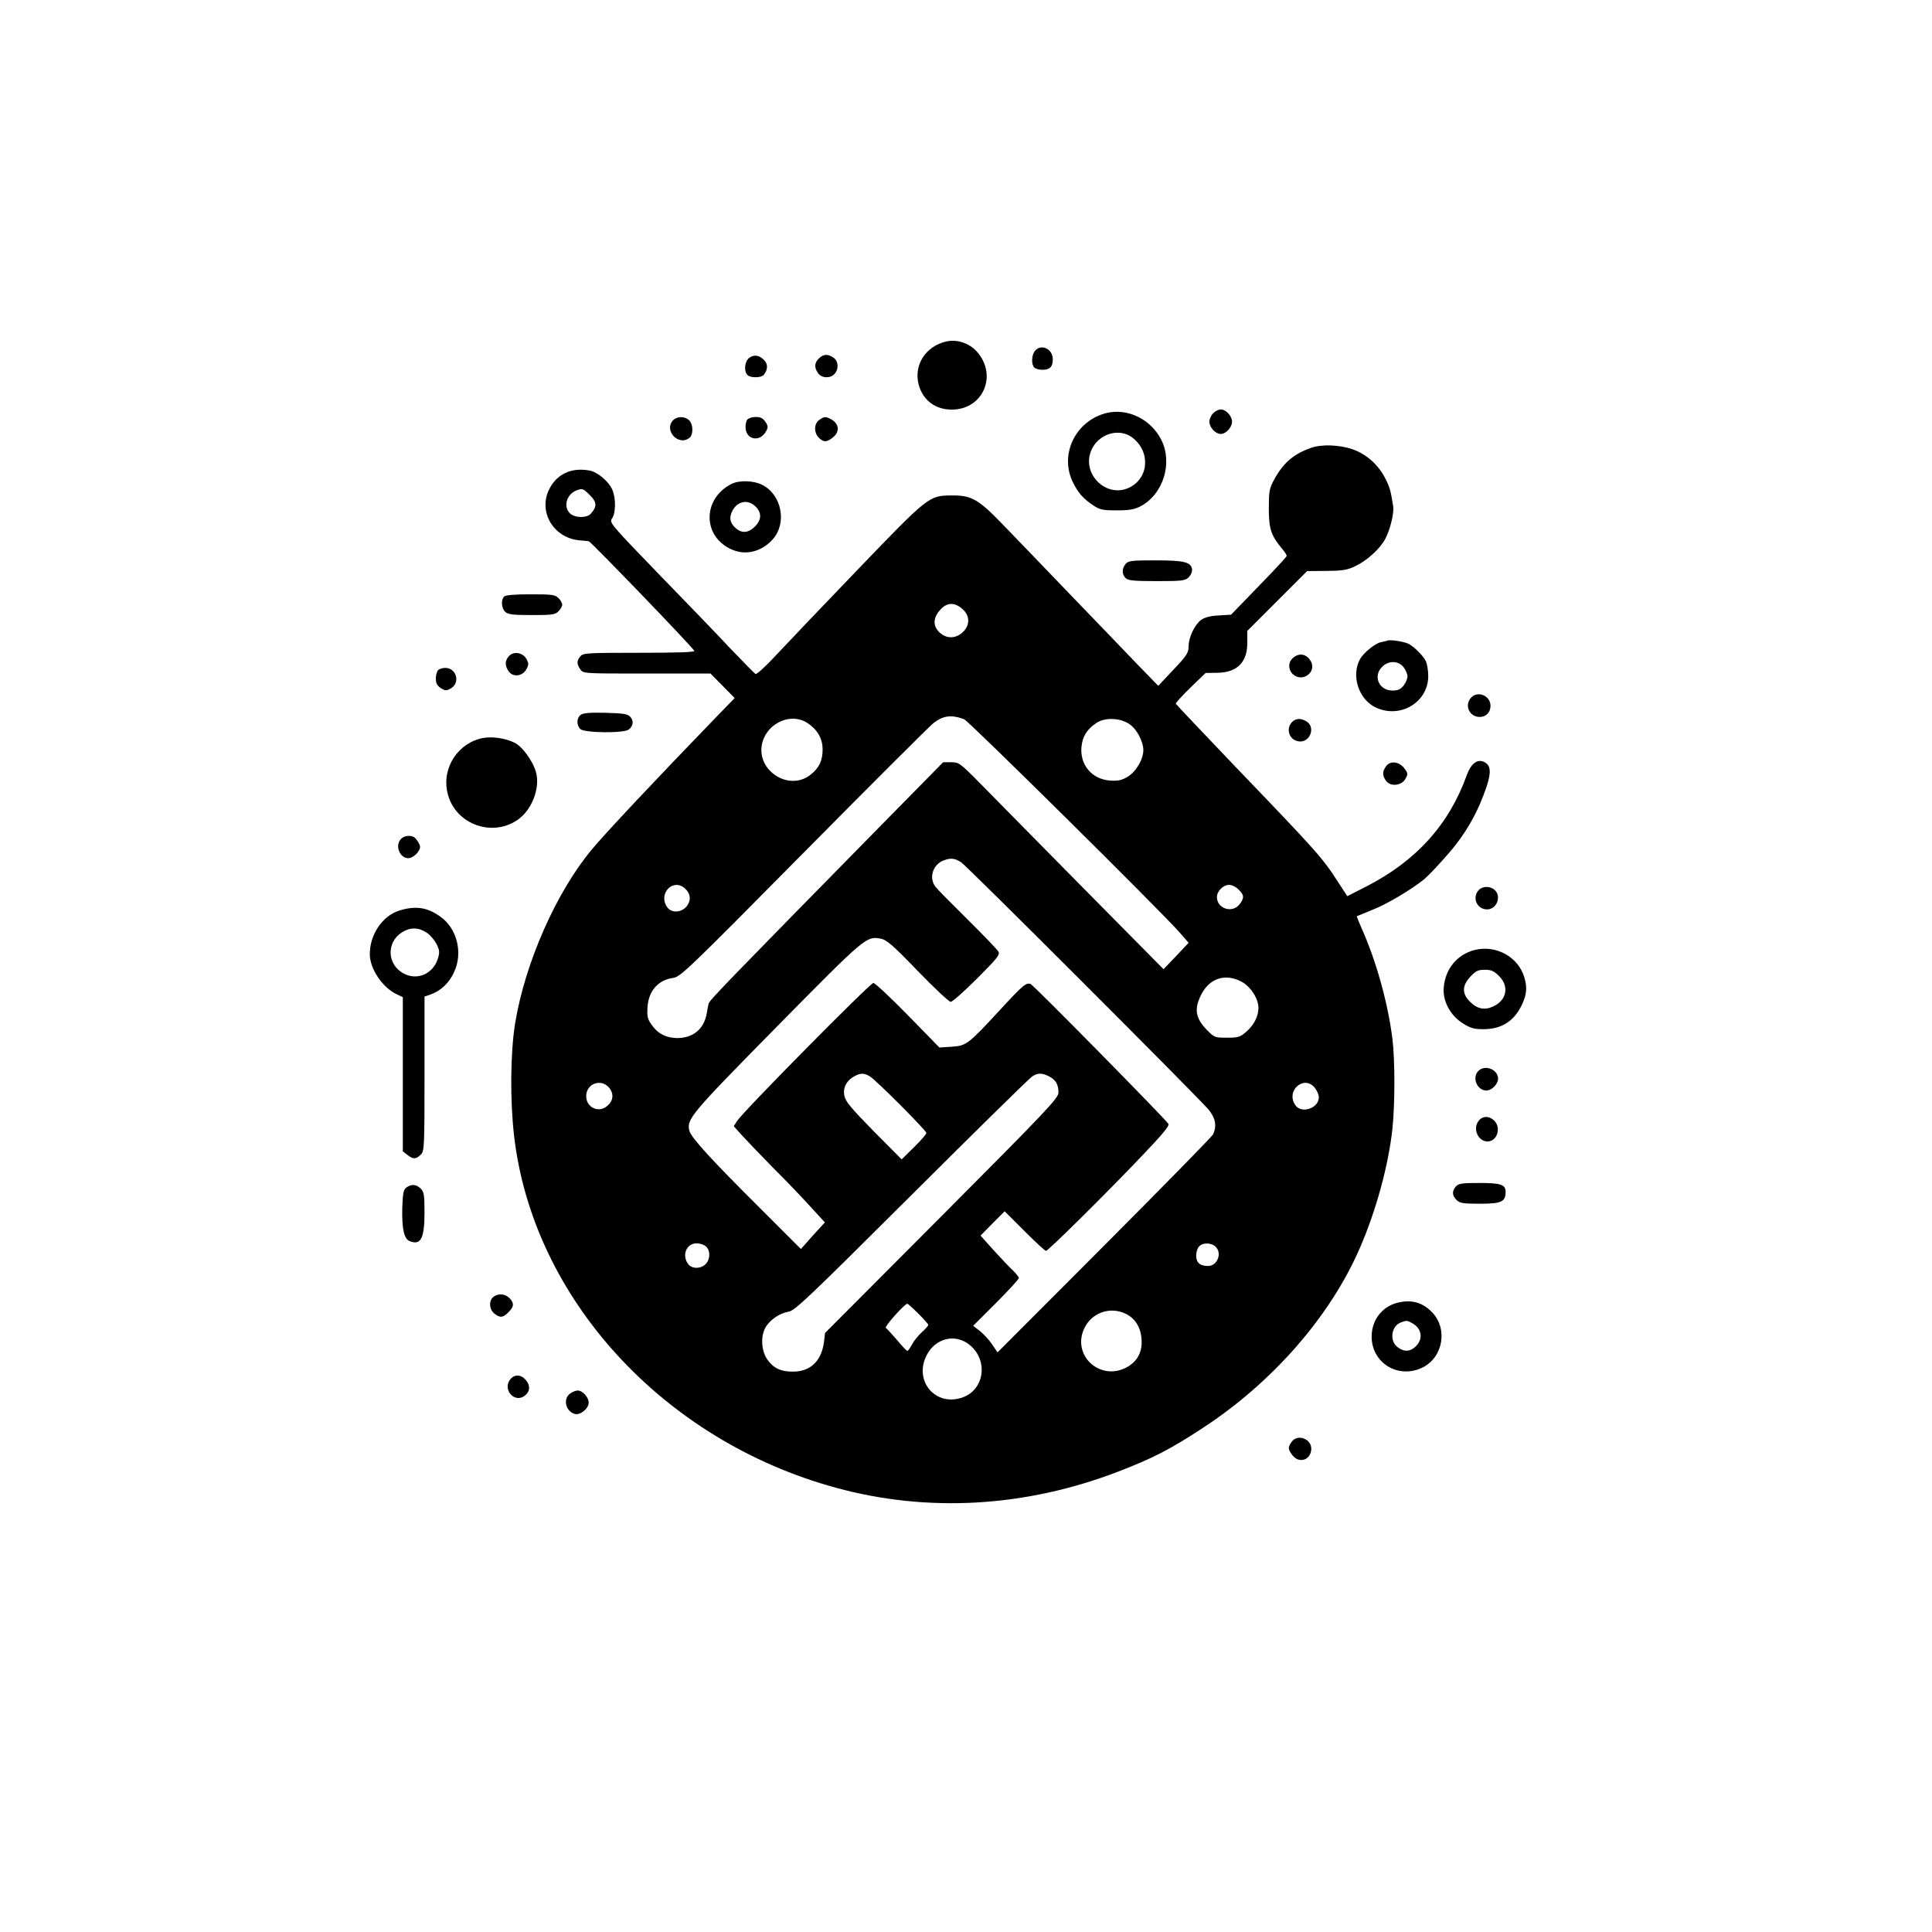<?xml version="1.0" standalone="no"?>
<!DOCTYPE svg PUBLIC "-//W3C//DTD SVG 20010904//EN"
 "http://www.w3.org/TR/2001/REC-SVG-20010904/DTD/svg10.dtd">
<svg version="1.0" xmlns="http://www.w3.org/2000/svg"
 width="1024pt" height="1024pt" viewBox="0 0 1024 1024"
 preserveAspectRatio="xMidYMid meet">

<g transform="translate(0,1024) scale(0.1,-0.1)"
fill="#000000" stroke="none">
<path d="M5015 8430 c-109 -25 -173 -125 -146 -228 23 -85 90 -134 178 -133
166 2 242 185 129 309 -40 44 -105 65 -161 52z"/>
<path d="M5487 8382 c-20 -22 -22 -73 -5 -90 7 -7 26 -12 43 -12 40 0 55 16
55 56 0 54 -60 83 -93 46z"/>
<path d="M3972 8344 c-25 -17 -31 -71 -10 -92 16 -16 73 -15 86 1 21 26 23 54
5 75 -25 29 -55 35 -81 16z"/>
<path d="M4340 8340 c-24 -24 -25 -48 -4 -78 19 -27 64 -29 87 -4 24 26 21 68
-5 86 -30 21 -54 20 -78 -4z"/>
<path d="M6430 8050 c-11 -11 -20 -31 -20 -45 0 -30 32 -65 60 -65 28 0 60 35
60 65 0 30 -32 65 -60 65 -11 0 -29 -9 -40 -20z"/>
<path d="M5865 8051 c-166 -41 -253 -223 -176 -372 28 -55 55 -84 106 -118 35
-23 50 -26 125 -26 68 0 93 5 126 22 120 64 171 230 109 352 -55 109 -178 169
-290 142z m135 -129 c99 -74 91 -216 -16 -267 -121 -57 -253 74 -200 198 37
87 145 121 216 69z"/>
<path d="M3567 8012 c-50 -55 31 -139 88 -92 21 17 19 73 -3 93 -24 22 -65 21
-85 -1z"/>
<path d="M3961 8016 c-7 -8 -11 -30 -9 -48 6 -60 76 -71 107 -16 13 23 13 29
-2 52 -13 19 -26 26 -51 26 -18 0 -39 -6 -45 -14z"/>
<path d="M4342 8014 c-28 -19 -29 -67 -2 -94 25 -25 41 -25 74 1 39 31 34 74
-11 98 -28 14 -34 14 -61 -5z"/>
<path d="M6948 7866 c-95 -34 -149 -81 -199 -176 -21 -39 -24 -59 -24 -145 0
-107 12 -144 70 -213 14 -16 25 -34 25 -38 0 -5 -67 -77 -148 -160 l-147 -152
-65 -4 c-44 -2 -74 -10 -93 -23 -35 -26 -67 -92 -67 -141 -1 -35 -9 -48 -81
-124 l-80 -85 -107 110 c-58 61 -218 227 -356 370 -137 143 -299 311 -360 374
-130 135 -167 156 -271 155 -121 -1 -122 -1 -496 -390 -185 -192 -380 -397
-435 -456 -58 -62 -103 -104 -110 -100 -6 4 -67 66 -135 137 -67 72 -239 250
-382 397 -253 262 -258 268 -243 290 20 28 21 107 2 151 -18 44 -78 95 -121
103 -97 18 -175 -19 -215 -101 -58 -120 25 -257 162 -269 24 -2 46 -4 49 -5
11 -2 559 -570 559 -581 0 -7 -95 -10 -293 -10 -272 0 -295 -1 -310 -18 -21
-23 -21 -41 -1 -70 15 -22 15 -22 352 -22 l338 0 64 -65 64 -65 -104 -107
c-320 -331 -575 -602 -651 -693 -190 -226 -357 -605 -409 -926 -25 -156 -27
-409 -5 -596 100 -859 789 -1613 1704 -1863 488 -134 1007 -104 1500 86 184
71 273 117 447 231 370 242 675 592 831 952 87 200 152 439 173 632 14 133 14
366 0 479 -24 190 -86 414 -165 589 -14 32 -25 59 -23 60 2 1 37 15 78 32 79
30 211 109 280 165 22 19 80 80 128 136 93 107 157 221 202 356 25 77 21 112
-15 129 -35 16 -69 -10 -90 -69 -95 -264 -268 -455 -532 -591 l-102 -52 -47
72 c-83 130 -110 160 -544 612 -173 181 -316 332 -318 336 -1 4 33 42 77 85
l81 78 64 1 c105 2 159 58 157 164 l0 58 158 158 159 159 104 1 c88 1 110 5
153 26 64 31 131 93 158 145 26 50 47 138 41 173 -13 82 -18 100 -41 145 -37
74 -102 131 -175 156 -70 24 -164 27 -220 7z m-3821 -251 c37 -37 38 -60 5
-97 -21 -25 -86 -24 -112 2 -35 35 -17 100 34 120 33 13 36 12 73 -25z m1972
-601 c44 -37 44 -91 -1 -129 -40 -34 -91 -29 -126 11 -29 34 -24 75 15 116 34
35 72 36 112 2z m11 -586 c24 -9 1042 -1016 1141 -1129 l49 -56 -66 -70 -67
-70 -436 441 c-239 243 -483 489 -541 549 -102 103 -108 107 -148 107 l-43 0
-312 -317 c-844 -859 -926 -944 -931 -962 -2 -9 -7 -32 -10 -51 -14 -84 -72
-132 -158 -132 -59 1 -104 25 -136 73 -20 28 -23 44 -20 92 6 86 57 143 136
154 38 5 76 41 693 665 359 363 668 671 686 685 53 41 95 46 163 21z m-829
-21 c52 -35 79 -82 79 -139 0 -57 -17 -96 -60 -131 -116 -98 -299 21 -259 169
29 105 155 159 240 101z m1708 -7 c37 -26 70 -90 71 -135 0 -50 -40 -117 -85
-143 -31 -18 -51 -22 -92 -19 -96 7 -160 83 -151 179 6 55 28 92 79 126 45 31
129 28 178 -8z m-895 -730 c28 -17 1220 -1209 1309 -1308 39 -45 48 -91 26
-135 -6 -12 -266 -277 -577 -589 l-565 -566 -29 43 c-16 24 -45 55 -64 70
l-36 28 121 121 c67 67 121 126 121 132 0 6 -14 23 -31 40 -17 16 -63 64 -102
107 l-70 78 64 65 64 64 105 -105 c58 -58 109 -105 114 -105 11 0 315 300 507
502 108 113 148 161 142 171 -13 23 -715 736 -730 741 -24 10 -41 -5 -163
-137 -168 -182 -178 -190 -257 -195 l-64 -4 -167 171 c-92 94 -174 171 -183
171 -17 0 -691 -682 -722 -731 l-18 -28 43 -48 c24 -26 98 -104 165 -172 68
-67 157 -161 199 -207 l76 -83 -64 -70 -63 -71 -213 213 c-261 259 -369 378
-378 413 -16 62 5 87 464 553 469 476 474 480 550 466 31 -6 63 -33 196 -171
87 -90 166 -164 175 -164 9 0 72 56 140 124 106 106 122 126 113 142 -6 11
-79 87 -162 169 -84 83 -161 161 -171 174 -37 46 -16 118 41 140 38 15 60 13
94 -9z m-1466 -137 c32 -27 37 -64 12 -96 -28 -35 -81 -38 -104 -5 -49 70 29
154 92 101z m2937 -8 c30 -29 31 -45 4 -79 -38 -48 -119 -22 -119 39 0 32 33
65 65 65 14 0 37 -11 50 -25z m15 -488 c49 -26 90 -90 90 -139 0 -44 -23 -90
-64 -126 -33 -29 -43 -32 -103 -32 -65 0 -67 1 -109 44 -57 60 -65 107 -30
179 44 92 129 120 216 74z m-1971 -501 c31 -17 301 -288 301 -301 0 -6 -29
-40 -65 -75 l-66 -65 -149 150 c-123 126 -149 157 -155 189 -8 42 13 81 56
103 30 16 48 16 78 -1z m951 -1 c36 -18 50 -43 50 -86 0 -29 -57 -90 -618
-653 l-619 -621 -6 -50 c-14 -100 -72 -155 -165 -155 -65 0 -104 19 -137 67
-29 44 -34 117 -10 163 21 41 76 80 122 87 35 5 93 60 653 618 338 337 626
620 640 629 30 20 53 20 90 1z m-2330 -62 c25 -32 20 -69 -12 -95 -45 -39
-111 -8 -111 52 0 68 81 96 123 43z m3739 1 c12 -15 21 -37 21 -50 0 -58 -92
-89 -124 -42 -54 76 46 164 103 92z m-3227 -841 c24 -21 23 -68 -2 -93 -27
-27 -75 -26 -94 2 -33 47 -7 108 46 108 17 0 40 -7 50 -17z m2700 0 c37 -33
11 -103 -39 -103 -43 0 -63 18 -63 55 0 18 7 41 16 49 20 21 63 20 86 -1z
m-1575 -355 c29 -29 53 -56 53 -60 0 -5 -15 -22 -33 -38 -18 -16 -42 -45 -52
-64 -11 -20 -22 -36 -26 -36 -4 0 -28 26 -55 58 -27 31 -53 60 -59 64 -9 6
100 128 114 128 3 0 29 -23 58 -52z m1103 -3 c53 -27 82 -82 81 -153 -1 -59
-31 -106 -87 -133 -137 -66 -279 66 -220 204 38 89 140 126 226 82z m-835
-160 c103 -78 86 -236 -29 -280 -146 -56 -267 86 -193 225 46 87 148 112 222
55z"/>
<path d="M3875 7674 c-155 -81 -151 -282 7 -348 74 -31 157 -9 215 57 75 86
46 235 -57 287 -47 24 -123 26 -165 4z m130 -119 c33 -33 32 -70 -4 -106 -36
-36 -73 -37 -106 -4 -27 26 -31 54 -13 88 27 52 83 62 123 22z"/>
<path d="M5967 7252 c-21 -23 -22 -56 -1 -76 13 -13 42 -16 165 -16 137 0 151
2 170 21 11 11 19 30 17 42 -5 38 -43 47 -194 47 -124 0 -143 -2 -157 -18z"/>
<path d="M2672 7078 c-18 -18 -14 -63 6 -81 15 -14 41 -17 140 -17 109 0 124
2 142 20 11 11 20 27 20 35 0 8 -9 24 -20 35 -18 18 -33 20 -148 20 -86 0
-132 -4 -140 -12z"/>
<path d="M7355 6845 c-5 -2 -22 -6 -37 -9 -31 -7 -93 -58 -110 -90 -48 -89 -6
-215 86 -257 130 -59 276 30 276 168 0 30 -6 66 -14 81 -16 30 -61 74 -91 90
-23 11 -95 23 -110 17z m84 -141 c12 -15 21 -37 21 -49 0 -12 -9 -34 -21 -49
-16 -20 -29 -26 -59 -26 -71 0 -104 76 -55 125 34 35 86 34 114 -1z"/>
<path d="M2697 6762 c-21 -23 -22 -51 -1 -80 23 -33 73 -27 94 11 13 24 13 30
0 55 -20 34 -68 42 -93 14z"/>
<path d="M6849 6749 c-24 -24 -20 -65 8 -86 50 -39 120 15 92 70 -23 43 -66
50 -100 16z"/>
<path d="M2322 6688 c-7 -7 -12 -27 -12 -45 0 -24 7 -37 26 -50 24 -15 29 -15
53 -2 52 29 31 109 -29 109 -14 0 -31 -5 -38 -12z"/>
<path d="M7797 6542 c-37 -40 -9 -102 46 -102 33 0 57 24 57 59 0 54 -68 82
-103 43z"/>
<path d="M3079 6452 c-23 -16 -25 -55 -3 -76 20 -21 231 -23 256 -3 24 19 28
44 10 66 -15 17 -32 20 -131 23 -82 2 -119 -1 -132 -10z"/>
<path d="M6847 6412 c-36 -40 -9 -102 45 -102 53 0 79 74 36 104 -30 21 -61
20 -81 -2z"/>
<path d="M2563 6329 c-133 -24 -221 -155 -192 -288 35 -164 230 -242 370 -148
77 51 123 169 100 254 -16 58 -70 133 -111 155 -49 25 -117 35 -167 27z"/>
<path d="M7346 6178 c-20 -28 -20 -48 0 -76 23 -33 83 -27 103 10 14 25 14 29
-5 55 -28 37 -76 43 -98 11z"/>
<path d="M2126 5794 c-37 -36 -4 -110 45 -102 12 2 31 15 42 29 16 23 17 30 7
50 -7 13 -18 27 -24 31 -19 13 -54 9 -70 -8z"/>
<path d="M7837 5522 c-36 -40 -9 -102 45 -102 51 0 78 69 40 103 -24 22 -65
21 -85 -1z"/>
<path d="M2117 5414 c-90 -28 -157 -127 -157 -231 0 -78 68 -179 145 -214 l30
-14 0 -409 0 -408 24 -19 c30 -24 46 -24 71 1 19 19 20 33 20 429 l0 409 32
11 c54 19 99 61 125 119 48 103 15 233 -75 295 -69 49 -130 57 -215 31z m144
-117 c19 -12 42 -40 53 -61 16 -32 17 -44 7 -76 -24 -80 -107 -118 -179 -81
-92 47 -96 168 -9 221 42 26 86 25 128 -3z"/>
<path d="M7816 5205 c-93 -24 -156 -100 -164 -200 -6 -72 36 -149 103 -190 40
-25 59 -30 109 -30 98 1 164 45 205 135 23 51 26 87 10 141 -33 108 -150 172
-263 144z m130 -139 c54 -54 40 -127 -31 -160 -46 -22 -86 -14 -125 26 -42 42
-41 85 4 132 28 30 40 36 76 36 34 0 48 -6 76 -34z"/>
<path d="M7836 4564 c-36 -35 -7 -104 42 -104 29 0 62 34 62 63 0 49 -70 76
-104 41z"/>
<path d="M7834 4295 c-28 -42 2 -105 50 -105 51 0 74 72 36 110 -28 28 -66 26
-86 -5z"/>
<path d="M7717 3952 c-22 -25 -21 -48 3 -72 17 -17 33 -20 123 -20 115 0 137
10 137 63 0 39 -26 47 -143 47 -88 0 -106 -3 -120 -18z"/>
<path d="M2154 3946 c-16 -12 -19 -29 -22 -112 -2 -110 10 -162 41 -173 58
-22 77 16 77 154 0 92 -3 108 -20 125 -24 24 -49 25 -76 6z"/>
<path d="M2616 3367 c-26 -19 -24 -67 4 -89 30 -24 46 -23 75 7 30 29 31 49 5
75 -23 23 -58 26 -84 7z"/>
<path d="M7406 3335 c-82 -21 -136 -93 -136 -179 0 -140 140 -226 268 -165
110 53 137 204 54 292 -51 54 -111 71 -186 52z m77 -107 c52 -27 62 -83 22
-123 -30 -30 -64 -32 -99 -4 -42 33 -32 109 17 129 30 12 35 12 60 -2z"/>
<path d="M2707 2932 c-48 -53 19 -133 75 -89 27 21 30 52 7 80 -24 31 -59 35
-82 9z"/>
<path d="M3022 2854 c-39 -27 -25 -94 24 -108 29 -9 74 28 74 60 0 28 -32 64
-58 64 -10 0 -28 -7 -40 -16z"/>
<path d="M6846 2598 c-21 -29 -20 -40 5 -72 36 -46 99 -23 99 36 0 53 -74 79
-104 36z"/>
</g>
</svg>
